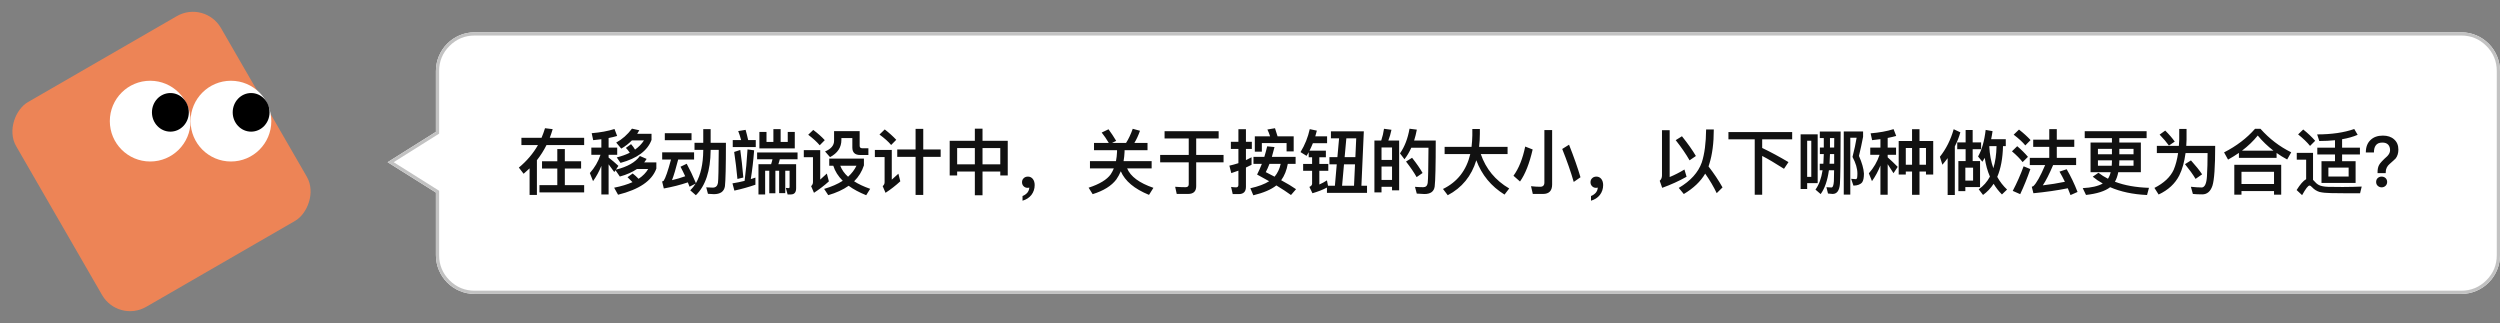 <svg xmlns="http://www.w3.org/2000/svg" xmlns:xlink="http://www.w3.org/1999/xlink" fill="none" version="1.1" width="774" height="100" viewBox="0 0 774 100"><rect x="0" y="0" width="774" height="100" fill="#808080" stroke="none"/><g><g><g><path d="M120,50.216L134.953,59.612L134.953,79C134.953,85.627,140.326,91,146.953,91L762,91C768.627,91,774,85.627,774,79L774,22C774,15.373,768.627,10,762,10L146.953,10C140.326,10,134.953,15.373,134.953,22L134.953,40.82L120,50.216Z" fill="#FFFFFF" fill-opacity="1"/><path d="M120.94,49.626L134.953,40.82L134.953,22C134.953,15.373,140.326,10,146.953,10L762,10C768.627,10,774,15.373,774,22L774,79C774,85.627,768.627,91,762,91L146.953,91C140.326,91,134.953,85.627,134.953,79L134.953,59.612L120.94,50.807L120,50.216L120.94,49.626ZM135.953,59.06L121.88,50.216L135.953,41.373L135.953,22Q135.953,17.444,139.175,14.222Q142.397,11,146.953,11L762,11Q766.556,11,769.778,14.222Q773,17.444,773,22L773,79Q773,83.556,769.778,86.778Q766.557,90,762,90L146.953,90Q142.397,90,139.175,86.778Q135.953,83.556,135.953,79L135.953,59.06Z" fill-rule="evenodd" fill="#C2C2C2" fill-opacity="1"/></g><g><path d="M167.81,49.926L167.81,52.17L172.54,52.17L172.54,57.318L167.018,57.318L167.018,59.562L180.856,59.562L180.856,57.318L174.872,57.318L174.872,52.17L179.91,52.17L179.91,49.926L174.872,49.926L174.872,46.142L172.54,46.142L172.54,49.926L167.81,49.926ZM163.96,52.126L163.96,60.354L166.226,60.354L166.226,49.596C167.37,48.144,168.36,46.582,169.196,44.91L180.856,44.91L180.856,42.666L170.208,42.666C170.538,41.786,170.846,40.906,171.11,39.982L168.734,39.696C168.426,40.708,168.074,41.698,167.656,42.666L161.43,42.666L161.43,44.91L166.556,44.91C165.082,47.506,163.102,49.838,160.638,51.884L162.112,53.798C162.75,53.248,163.366,52.698,163.96,52.126ZM183.65,43.392C184.508,43.304,185.344,43.216,186.18,43.106L186.18,45.702L183.078,45.702L183.078,47.924L185.916,47.924C185.212,50.036,184.112,51.906,182.616,53.578L183.606,56.086C184.64,54.634,185.498,53.072,186.18,51.356L186.18,60.2L188.424,60.2L188.424,50.872C188.908,51.488,189.502,52.302,190.184,53.27L190.558,52.698L191.9,54.656C194.012,54.084,195.772,53.292,197.202,52.324L200.678,52.324C200.018,53.468,199.028,54.48,197.708,55.36C197.136,54.766,196.542,54.216,195.882,53.71L194.276,54.854L195.816,56.394C194.254,57.098,192.362,57.67,190.14,58.11L191.35,60.288C197.906,58.66,201.844,55.976,203.208,52.192L203.208,50.278L199.446,50.278C199.71,49.926,199.974,49.574,200.194,49.2L198.104,48.298C196.74,50.234,194.254,51.642,190.69,52.522L191.46,51.356C190.448,50.41,189.436,49.552,188.424,48.782L188.424,47.924L191.086,47.924L191.086,45.702L188.424,45.702L188.424,42.732C189.348,42.556,190.228,42.336,191.064,42.094L190.25,39.938C188.182,40.598,185.828,41.016,183.188,41.236L183.65,43.392ZM197.928,40.334L195.662,39.828C194.254,41.698,192.626,43.128,190.778,44.14L192.34,46.01C193.572,45.306,194.672,44.448,195.64,43.458L199.38,43.458C198.676,44.558,197.752,45.504,196.608,46.318C196.322,45.79,195.904,45.218,195.376,44.624L193.77,45.79C194.122,46.12,194.54,46.626,194.98,47.286C193.836,47.858,192.494,48.342,190.954,48.738L192.12,50.432C197.268,49.024,200.458,46.67,201.712,43.326L201.712,41.434L197.268,41.434C197.488,41.082,197.708,40.73,197.928,40.334ZM205.826,41.236L205.826,43.414L214.098,43.414L214.098,41.236L205.826,41.236ZM205.012,47.154L205.012,49.398L207.74,49.398C206.794,52.962,206.024,55.162,205.452,55.998C205.364,56.064,205.21,56.13,204.99,56.196L205.518,58.352C208.158,57.868,210.644,57.252,212.954,56.46C213.13,56.878,213.306,57.318,213.482,57.802L215.374,56.834C214.89,57.604,214.34,58.308,213.702,58.924L215.44,60.442C218.432,57.516,219.95,52.896,220.016,46.582L220.016,46.406L222.524,46.406C222.48,52.236,222.414,55.646,222.282,56.636C222.106,57.604,221.578,58.088,220.654,58.088C220.082,58.088,219.422,58.044,218.652,58L219.18,60.002C220.06,60.068,220.654,60.112,221.006,60.112C223.03,60.112,224.174,59.298,224.438,57.67C224.636,55.954,224.746,51.466,224.746,44.206L220.016,44.206L220.016,39.982L217.728,39.982L217.728,44.206L215.022,44.206L215.022,46.406L217.728,46.406L217.728,46.582C217.684,50.762,216.936,54.15,215.462,56.702C214.538,54.502,213.57,52.5,212.602,50.696L210.688,51.62C211.172,52.544,211.656,53.512,212.14,54.568C210.798,55.052,209.434,55.47,208.048,55.778C208.598,54.37,209.236,52.258,209.962,49.398L214.89,49.398L214.89,47.154L205.012,47.154ZM226.858,43.37L226.858,45.526L233.986,45.526L233.986,43.37L231.632,43.37C231.368,42.182,231.104,41.126,230.84,40.202L228.552,40.576C228.882,41.434,229.19,42.358,229.454,43.37L226.858,43.37ZM229.19,46.428L227.298,47.044C227.694,49.728,228.046,52.5,228.31,55.404L230.136,54.964C229.85,51.752,229.542,48.892,229.19,46.428ZM233.876,54.986L232.446,55.448C232.886,52.72,233.238,49.75,233.48,46.538L231.434,46.252C231.236,49.684,230.928,52.918,230.532,55.998C229.3,56.306,228.046,56.57,226.77,56.768L227.364,59.012C229.674,58.506,231.852,57.89,233.876,57.186L233.876,54.986ZM243.886,43.942L241.686,43.942L241.686,39.982L239.442,39.982L239.442,43.942L237.308,43.942L237.308,40.84L235.108,40.84L235.108,45.944L246.064,45.944L246.064,40.84L243.886,40.84L243.886,43.942ZM234.404,47.198L234.404,49.31L239.156,49.31C239.046,49.816,238.914,50.322,238.738,50.828L234.822,50.828L234.822,60.2L236.89,60.2L236.89,52.852L238.166,52.852L238.166,59.826L240.058,59.826L240.058,52.852L241.224,52.852L241.224,59.804L243.116,59.804L243.116,52.852L244.458,52.852L244.458,57.868C244.458,58.11,244.348,58.242,244.172,58.242L243.292,58.176L243.842,60.2L244.832,60.2C245.932,60.2,246.482,59.562,246.482,58.286L246.482,50.828L240.982,50.828C241.158,50.344,241.29,49.838,241.422,49.31L246.922,49.31L246.922,47.198L234.404,47.198ZM251.784,40.224L250.222,41.72C251.74,42.864,252.928,43.964,253.786,44.976L255.348,43.392C254.38,42.336,253.192,41.28,251.784,40.224ZM248.858,46.472L248.858,48.672L251.696,48.672L251.696,56.394C251.696,56.878,251.498,57.296,251.124,57.626L252.004,59.694C253.632,58.638,255.172,57.472,256.624,56.152L255.986,53.732C255.26,54.414,254.578,55.03,253.94,55.602L253.94,46.472L248.858,46.472ZM256.734,49.112L256.734,51.312L257.988,51.312C258.516,53.028,259.506,54.568,260.914,55.976C259.33,56.988,257.416,57.824,255.15,58.484L256.426,60.42C258.934,59.694,261.024,58.726,262.74,57.516C264.192,58.594,266.018,59.562,268.174,60.442L269.406,58.462C267.448,57.78,265.798,57.01,264.434,56.13C265.842,54.744,266.854,53.094,267.47,51.202L267.47,49.112L256.734,49.112ZM260.144,51.312L265.16,51.312C264.544,52.588,263.686,53.71,262.564,54.722C261.42,53.71,260.628,52.566,260.144,51.312ZM258.23,40.598L258.23,43.59C258.23,45.02,257.284,46.12,255.436,46.89L256.976,48.65C259.308,47.418,260.496,45.636,260.496,43.348L260.496,42.754L263.884,42.754L263.884,45.68C263.884,47.22,264.698,47.99,266.348,47.99L268.856,47.99L268.856,45.9L266.964,45.9C266.414,45.9,266.15,45.636,266.15,45.152L266.15,40.598L258.23,40.598ZM277.788,46.274L277.788,48.562L283.464,48.562L283.464,60.354L285.84,60.354L285.84,48.562L291.23,48.562L291.23,46.274L285.84,46.274L285.84,39.894L283.464,39.894L283.464,46.274L277.788,46.274ZM273.916,40.07L272.288,41.654C273.85,42.798,275.06,43.876,275.896,44.888L277.48,43.282C276.49,42.226,275.302,41.148,273.916,40.07ZM270.858,46.428L270.858,48.628L273.872,48.628L273.872,56.438C273.872,56.9,273.674,57.296,273.278,57.626L274.158,59.694C275.786,58.638,277.304,57.45,278.734,56.13L278.14,53.776C277.414,54.458,276.732,55.074,276.094,55.624L276.094,46.428L270.858,46.428ZM301.812,39.828L301.812,43.59L294.024,43.59L294.024,54.326L296.334,54.326L296.334,53.116L301.812,53.116L301.812,60.464L304.188,60.464L304.188,53.116L309.688,53.116L309.688,54.326L311.998,54.326L311.998,43.59L304.188,43.59L304.188,39.828L301.812,39.828ZM296.334,50.872L296.334,45.834L301.812,45.834L301.812,50.872L296.334,50.872ZM304.188,50.872L304.188,45.834L309.688,45.834L309.688,50.872L304.188,50.872ZM318.268,54.678C317.718,54.678,317.278,54.832,316.948,55.162C316.596,55.47,316.42,55.888,316.42,56.416C316.42,56.9,316.574,57.318,316.904,57.648C317.234,57.978,317.63,58.154,318.114,58.154C318.356,58.154,318.532,58.11,318.664,58.066C318.664,58.594,318.488,59.1,318.092,59.628C317.674,60.112,317.168,60.464,316.574,60.684L316.574,62.136C317.718,61.806,318.642,61.212,319.324,60.354C319.984,59.474,320.336,58.462,320.336,57.296C320.336,56.526,320.138,55.888,319.764,55.404C319.368,54.92,318.862,54.678,318.268,54.678ZM343.194,40.026L341.082,41.038C341.852,41.984,342.578,43.062,343.282,44.25L338.706,44.25L338.706,46.494L345.834,46.494L345.834,47.022C345.79,48.034,345.68,49.002,345.504,49.882L337.452,49.882L337.452,52.126L344.844,52.126C344.58,52.786,344.25,53.402,343.876,53.974C342.688,55.624,340.422,57.01,337.034,58.11L338.288,60.112C341.676,59.056,344.118,57.538,345.614,55.558C346.142,54.81,346.604,53.952,347,53.028C348.298,56.042,351.202,58.484,355.734,60.332L357.098,58.154C352.742,56.658,350.014,54.656,348.958,52.126L356.548,52.126L356.548,49.882L347.858,49.882C348.012,49.002,348.122,48.034,348.166,47.022L348.166,46.494L355.272,46.494L355.272,44.25L351.202,44.25C351.884,43.128,352.456,41.874,352.94,40.488L350.696,39.872C350.102,41.544,349.42,43.018,348.628,44.25L344.294,44.25L345.57,43.612C344.8,42.314,344.008,41.126,343.194,40.026ZM360.552,40.62L360.552,42.864L368.032,42.864L368.032,47.968L359.188,47.968L359.188,50.256L368.032,50.256L368.032,57.054C368.032,57.648,367.702,57.956,367.042,57.956C366.03,57.956,364.952,57.912,363.83,57.824L364.314,60.046L367.834,60.046C369.506,60.046,370.342,59.232,370.342,57.648L370.342,50.256L378.812,50.256L378.812,47.968L370.342,47.968L370.342,42.864L377.294,42.864L377.294,40.62L360.552,40.62ZM400.526,42.204L395.532,42.204C395.268,41.28,395.004,40.444,394.74,39.696L392.386,40.092C392.694,40.73,392.98,41.434,393.222,42.204L388.492,42.204L388.492,46.956L390.67,46.956L390.67,44.294L398.326,44.294L398.326,46.868L400.526,46.868L400.526,42.204ZM392.32,45.306C392.056,46.406,391.77,47.506,391.44,48.562L388.074,48.562L388.074,50.74L390.67,50.74C390.23,51.884,389.724,52.984,389.196,54.04C390.516,54.744,391.77,55.448,392.936,56.108C391.506,57.01,389.57,57.736,387.106,58.286L388.03,60.464C391.198,59.694,393.574,58.682,395.158,57.406C396.962,58.506,398.48,59.496,399.69,60.376L401.252,58.572C400.064,57.736,398.546,56.812,396.654,55.8C397.666,54.414,398.348,52.72,398.7,50.74L401.12,50.74L401.12,48.562L393.772,48.562C394.036,47.638,394.322,46.626,394.586,45.526L392.32,45.306ZM396.5,50.74C396.148,52.324,395.51,53.644,394.608,54.7C393.772,54.238,392.848,53.776,391.88,53.292C392.276,52.566,392.65,51.708,393.024,50.74L396.5,50.74ZM383.52,60.09C384.994,60.09,385.742,59.342,385.742,57.846L385.742,51.862C386.314,51.598,386.908,51.312,387.48,51.026L387.48,48.694C386.908,49.002,386.314,49.31,385.742,49.574L385.742,46.12L387.568,46.12L387.568,43.898L385.742,43.898L385.742,40.004L383.41,40.004L383.41,43.898L381.078,43.898L381.078,46.12L383.41,46.12L383.41,50.52C382.486,50.828,381.562,51.07,380.616,51.29L381.21,53.6C381.936,53.358,382.662,53.094,383.41,52.83L383.41,57.252C383.41,57.736,383.168,58,382.728,58C382.222,58,381.694,57.956,381.144,57.868L381.65,60.09L383.52,60.09ZM419.886,42.82L419.622,48.65L416.3,48.65L416.828,42.82L419.886,42.82ZM414.056,48.65L411.592,48.65L411.592,50.872L413.858,50.872L413.286,57.494L411.152,57.494L410.822,55.844C410.052,56.35,409.26,56.768,408.468,57.12L408.468,52.874L411.24,52.874L411.24,50.762L408.468,50.762L408.468,48.694L410.492,48.694L410.492,46.648L405.432,46.648C405.784,45.944,406.136,45.174,406.466,44.338L410.866,44.338L410.866,42.204L407.214,42.204C407.39,41.632,407.544,41.06,407.698,40.444L405.498,39.982C404.948,42.49,404.002,44.866,402.638,47.088L404.508,48.254C404.728,47.902,404.948,47.528,405.168,47.132L405.168,48.694L406.224,48.694L406.224,50.762L403.452,50.762L403.452,52.874L406.224,52.874L406.224,56.856C406.224,57.296,405.938,57.626,405.388,57.868L406.334,59.826C408.006,59.342,409.502,58.77,410.822,58.066L410.822,59.716L423.23,59.716L423.23,57.494L421.492,57.494L422.24,40.664L412.054,40.664L412.054,42.82L414.584,42.82L414.056,48.65ZM415.508,57.494L416.102,50.872L419.512,50.872L419.204,57.494L415.508,57.494ZM433.174,43.502L429.83,43.502C430.226,42.49,430.556,41.368,430.798,40.18L428.488,39.872C428.312,41.126,428.026,42.336,427.63,43.502L425.518,43.502L425.518,59.562L427.718,59.562L427.718,57.824L430.974,57.824L430.974,58.924L433.174,58.924L433.174,43.502ZM427.718,55.712L427.718,51.554L430.974,51.554L430.974,55.712L427.718,55.712ZM427.718,49.508L427.718,45.658L430.974,45.658L430.974,49.508L427.718,49.508ZM437.178,48.848L435.308,50.014C436.672,51.774,437.772,53.38,438.586,54.832L440.434,53.556C439.664,52.192,438.586,50.63,437.178,48.848ZM444.504,43.502L437.816,43.502C438.146,42.446,438.432,41.324,438.652,40.136L436.386,39.85C435.858,42.864,434.89,45.416,433.438,47.484L434.824,49.31C435.638,48.254,436.342,47.066,436.936,45.746L442.26,45.746C442.216,51.972,442.15,55.602,442.018,56.658C441.886,57.516,441.424,57.956,440.632,57.956C439.906,57.956,439.048,57.912,438.08,57.846L438.63,59.936C439.774,60.024,440.566,60.068,441.006,60.068C442.898,60.068,443.954,59.298,444.174,57.758C444.394,55.954,444.504,51.202,444.504,43.502ZM447.254,45.46L447.254,47.704L455.196,47.704C454.008,52.742,451.192,56.35,446.748,58.506L448.222,60.442C452.622,58.132,455.57,54.524,457.066,49.618C458.738,54.15,461.664,57.692,465.8,60.244L467.252,58.352C462.962,55.844,460.036,52.302,458.452,47.704L466.746,47.704L466.746,45.46L457.924,45.46C458.078,44.184,458.166,42.82,458.166,41.39L458.166,39.938L455.834,39.938L455.834,41.918C455.812,43.15,455.724,44.316,455.592,45.46L447.254,45.46ZM477.724,60.046C479.594,60.046,480.54,59.056,480.54,57.12L480.54,40.268L478.142,40.268L478.142,56.504C478.142,57.384,477.702,57.824,476.844,57.824C475.964,57.824,475.018,57.758,474.006,57.648L474.556,60.046L477.724,60.046ZM472.202,45.372C471.432,49.134,470.222,52.148,468.572,54.414L470.596,56.196C472.224,53.908,473.522,50.586,474.512,46.274L472.202,45.372ZM485.776,44.8L483.664,46.12C485.16,49.86,486.348,53.27,487.228,56.328L489.318,54.876C488.482,52.016,487.294,48.65,485.776,44.8ZM494.268,54.678C493.718,54.678,493.278,54.832,492.948,55.162C492.596,55.47,492.42,55.888,492.42,56.416C492.42,56.9,492.574,57.318,492.904,57.648C493.234,57.978,493.63,58.154,494.114,58.154C494.356,58.154,494.532,58.11,494.664,58.066C494.664,58.594,494.488,59.1,494.092,59.628C493.674,60.112,493.168,60.464,492.574,60.684L492.574,62.136C493.718,61.806,494.642,61.212,495.324,60.354C495.984,59.474,496.336,58.462,496.336,57.296C496.336,56.526,496.138,55.888,495.764,55.404C495.368,54.92,494.862,54.678,494.268,54.678ZM520.734,42.182L518.798,43.392C520.602,45.68,522.032,47.77,523.088,49.64L525.046,48.298C524.034,46.56,522.604,44.514,520.734,42.182ZM527.928,53.754C529.402,55.866,530.59,57.89,531.492,59.804L533.296,58.022C532.086,55.866,530.634,53.688,528.962,51.532C529.05,51.268,529.116,51.026,529.204,50.762C530.128,47.836,530.59,44.272,530.59,40.092L528.214,40.092C528.17,44.272,527.73,47.66,526.872,50.3C525.772,53.402,523.396,56.02,519.744,58.176L521.306,60.068C524.298,58.286,526.52,56.174,527.928,53.754ZM514.618,58.154C517.302,57.186,519.81,56.042,522.164,54.722L521.504,52.478C519.986,53.402,518.468,54.172,516.928,54.81L516.928,40.312L514.552,40.312L514.552,54.304C514.552,55.008,514.31,55.58,513.848,55.976L514.618,58.154ZM535.122,40.884L535.122,43.128L543.262,43.128L543.262,60.288L545.572,60.288L545.572,48.276C547.376,49.2,549.62,50.542,552.326,52.258L553.712,50.19C550.962,48.562,548.256,47.088,545.572,45.812L545.572,43.128L554.856,43.128L554.856,40.884L535.122,40.884ZM562.754,41.588L557.474,41.588L557.474,58.506L559.498,58.506L559.498,56.702L562.754,56.702L562.754,41.588ZM559.498,54.766L559.498,43.568L560.774,43.568L560.774,54.766L559.498,54.766ZM563.436,45.68L563.436,47.704L564.646,47.704C564.624,48.76,564.58,49.75,564.514,50.696L563.392,50.696L563.392,52.72L564.272,52.72C563.876,55.25,563.128,57.252,562.072,58.704L563.678,60.09C564.954,58.33,565.79,55.866,566.23,52.72L567.836,52.72C567.814,54.436,567.792,55.58,567.77,56.13C567.682,57.406,567.44,58.044,567,58.044C566.56,58.044,566.054,58,565.46,57.956L565.944,59.914C566.604,60.002,567.088,60.046,567.374,60.046C568.716,60.046,569.464,59.012,569.64,56.966C569.772,54.942,569.86,49.53,569.86,40.73L563.414,40.73L563.414,42.754L564.646,42.754L564.646,45.68L563.436,45.68ZM567.858,50.696L566.428,50.696C566.494,49.75,566.538,48.76,566.56,47.704L567.858,47.704L567.858,50.696ZM567.858,45.68L566.56,45.68L566.56,42.754L567.88,42.754C567.858,43.766,567.858,44.756,567.858,45.68ZM570.828,40.708L570.828,60.244L572.852,60.244L572.852,42.644L574.81,42.644C574.524,44.404,574.106,46.384,573.534,48.584C574.546,50.476,575.052,52.192,575.052,53.732C575.052,54.348,575.008,54.788,574.964,55.052C574.898,55.272,574.788,55.404,574.656,55.47C574.238,55.47,573.732,55.426,573.116,55.36L573.82,57.472C575.096,57.45,576.02,57.098,576.548,56.416C576.9,55.888,577.076,55.008,577.076,53.732C576.988,52.192,576.46,50.388,575.536,48.276C576.02,46.208,576.46,44.25,576.812,42.358L576.812,40.708L570.828,40.708ZM591.97,40.004L591.97,43.656L587.834,43.656L587.834,54.04L590.034,54.04L590.034,53.116L591.97,53.116L591.97,60.31L594.28,60.31L594.28,53.116L596.282,53.116L596.282,54.04L598.526,54.04L598.526,43.656L594.28,43.656L594.28,40.004L591.97,40.004ZM590.034,51.004L590.034,45.812L591.97,45.812L591.97,51.004L590.034,51.004ZM594.28,51.004L594.28,45.812L596.282,45.812L596.282,51.004L594.28,51.004ZM579.606,43.392C580.486,43.304,581.344,43.194,582.18,43.084L582.18,45.702L579.034,45.702L579.034,47.924L581.916,47.924C581.212,50.058,580.09,51.972,578.594,53.666L579.562,56.086C580.618,54.612,581.476,53.006,582.18,51.246L582.18,60.288L584.424,60.288L584.424,50.828C584.93,51.576,585.524,52.5,586.228,53.622L587.526,51.664C586.47,50.586,585.436,49.596,584.424,48.716L584.424,47.924L587.02,47.924L587.02,45.702L584.424,45.702L584.424,42.71C585.348,42.534,586.228,42.314,587.064,42.094L586.25,39.982C584.16,40.642,581.784,41.06,579.144,41.28L579.606,43.392ZM614.476,48.87C614.784,50.982,615.312,52.918,616.082,54.678C615.202,56.306,614.058,57.626,612.606,58.594L613.948,60.354C615.224,59.43,616.324,58.286,617.226,56.9C617.93,58.088,618.788,59.188,619.8,60.2L621.384,58.682C620.174,57.538,619.162,56.24,618.348,54.766C619.448,52.214,620.042,49.024,620.13,45.24L620.988,45.24L620.988,43.106L616.456,43.106C616.632,42.314,616.764,41.478,616.896,40.598L614.762,40.224C614.366,43.656,613.574,46.406,612.408,48.452L613.75,50.08C613.992,49.706,614.234,49.31,614.476,48.87ZM617.138,52.082C616.434,50.102,616.016,47.858,615.884,45.394L615.928,45.24L618.128,45.24C618.084,47.836,617.754,50.102,617.138,52.082ZM604.862,40.004C603.938,43.282,602.508,46.12,600.594,48.54L601.364,51.004C601.936,50.344,602.464,49.662,602.992,48.958L602.992,60.376L605.214,60.376L605.214,45.328C605.918,43.964,606.49,42.512,606.93,40.972L604.862,40.004ZM613.024,49.86L610.736,49.86L610.736,46.186L613.354,46.186L613.354,44.096L610.736,44.096L610.736,40.246L608.558,40.246L608.558,44.096L605.962,44.096L605.962,46.186L608.558,46.186L608.558,49.86L606.314,49.86L606.314,59.166L608.47,59.166L608.47,57.912L613.024,57.912L613.024,49.86ZM608.47,55.91L608.47,51.906L610.868,51.906L610.868,55.91L608.47,55.91ZM634.452,39.982L634.452,43.238L629.48,43.238L629.48,45.46L634.452,45.46L634.452,48.87L628.424,48.87L628.424,51.114L633.176,51.114C631.68,54.634,630.448,56.79,629.524,57.626C629.414,57.692,629.26,57.758,629.04,57.824L629.546,59.826C633.374,59.452,636.916,58.946,640.194,58.286C640.458,58.946,640.744,59.65,641.03,60.398L643.208,59.43C642.24,56.922,641.118,54.59,639.842,52.39L637.62,53.138C638.192,54.106,638.742,55.14,639.292,56.284C637.026,56.746,634.738,57.12,632.45,57.384C633.374,56.02,634.452,53.93,635.64,51.114L642.768,51.114L642.768,48.87L636.784,48.87L636.784,45.46L642.196,45.46L642.196,43.238L636.784,43.238L636.784,39.982L634.452,39.982ZM625.08,40.114L623.43,41.698C624.992,42.886,626.202,43.986,627.038,45.02L628.666,43.37C627.676,42.292,626.488,41.214,625.08,40.114ZM624.53,45.262L622.902,46.846C624.332,48.056,625.432,49.178,626.202,50.19L627.852,48.562C626.928,47.462,625.828,46.362,624.53,45.262ZM626.51,51.488C625.564,54.084,624.442,56.636,623.144,59.1L625.454,60.112C626.598,57.692,627.654,55.096,628.6,52.346L626.51,51.488ZM645.43,40.62L645.43,42.776L653.856,42.776L653.856,44.118L647.234,44.118L647.234,53.314L653.46,53.314C653.284,54.084,652.998,54.766,652.624,55.338C651.546,54.788,650.556,54.172,649.676,53.49L647.916,54.7C648.862,55.492,649.896,56.196,651.018,56.812C649.61,57.626,647.542,58.11,644.814,58.242L645.826,60.354C649.214,59.98,651.722,59.188,653.306,57.956C656.54,59.364,660.346,60.178,664.724,60.376L665.318,58.154C661.27,58.022,657.772,57.406,654.78,56.262C655.242,55.47,655.594,54.48,655.814,53.314L662.81,53.314L662.81,44.118L656.144,44.118L656.144,42.776L664.592,42.776L664.592,40.62L645.43,40.62ZM660.544,51.312L656.078,51.312L656.144,50.058L656.144,49.64L660.544,49.64L660.544,51.312ZM653.79,51.312L649.522,51.312L649.522,49.64L653.856,49.64L653.856,50.058C653.856,50.476,653.834,50.894,653.79,51.312ZM649.522,47.77L649.522,46.098L653.856,46.098L653.856,47.77L649.522,47.77ZM656.144,46.098L660.544,46.098L660.544,47.77L656.144,47.77L656.144,46.098ZM670.356,40.422L668.618,41.676C669.806,42.908,670.774,44.052,671.5,45.064L673.304,43.832C672.6,42.842,671.632,41.698,670.356,40.422ZM678.32,49.662L676.472,50.828C677.836,52.5,678.936,54.018,679.75,55.382L681.774,53.974C680.96,52.742,679.816,51.312,678.32,49.662ZM674.69,39.916L674.69,43.238C674.668,43.876,674.624,44.514,674.58,45.152L667.76,45.152L667.76,47.396L674.338,47.396C674.052,49.376,673.59,51.092,672.974,52.566C671.94,54.81,669.96,56.68,667.012,58.176L668.31,60.222C671.28,58.836,673.414,56.856,674.712,54.304C675.636,52.456,676.274,50.146,676.648,47.396L683.468,47.396C683.468,49.992,683.402,52.412,683.27,54.612C683.138,56.812,682.61,57.956,681.708,58.044C680.674,58.044,679.53,57.956,678.298,57.824L678.914,60.046C679.706,60.134,680.674,60.178,681.818,60.178C683.314,60.178,684.37,59.276,684.964,57.516C685.536,55.756,685.822,51.62,685.822,45.152L676.868,45.152C676.912,44.536,676.934,43.898,676.956,43.238L676.956,39.916L674.69,39.916ZM698.164,39.872C695.612,42.776,692.422,45.218,688.572,47.176L689.804,49.42C690.992,48.76,692.114,48.056,693.17,47.33L693.17,48.87L704.83,48.87L704.83,47.352C705.842,48.078,706.942,48.76,708.108,49.376L709.362,47.154C705.754,45.394,702.586,42.952,699.836,39.872L698.164,39.872ZM694.116,46.648C695.986,45.24,697.614,43.678,699,41.962C700.43,43.7,702.058,45.262,703.862,46.648L694.116,46.648ZM706.26,51.026L691.74,51.026L691.74,60.266L693.962,60.266L693.962,59.144L704.038,59.144L704.038,60.266L706.26,60.266L706.26,51.026ZM693.962,56.966L693.962,53.182L704.038,53.182L704.038,56.966L693.962,56.966ZM713.08,40.092L711.496,41.61C713.08,42.886,714.312,44.074,715.192,45.174L716.776,43.59C715.764,42.424,714.532,41.258,713.08,40.092ZM725.598,59.826L730.68,59.826L731.186,57.758C730.57,57.802,729.712,57.824,728.612,57.846C727.49,57.868,726.39,57.89,725.29,57.89C723.574,57.89,722.078,57.868,720.802,57.846C719.504,57.802,718.536,57.604,717.898,57.274C717.37,56.988,716.864,56.548,716.358,55.932L716.116,55.69L716.116,47.33L711.078,47.33L711.078,49.442L713.982,49.442L713.982,55.47C713.102,55.954,712.134,57.076,711.034,58.836L712.728,60.42C713.828,58.44,714.576,57.45,715.016,57.45C715.258,57.45,715.522,57.626,715.83,57.978C716.49,58.682,717.26,59.166,718.14,59.43C719.064,59.65,720.23,59.76,721.66,59.782C723.068,59.804,724.388,59.826,725.598,59.826ZM717.436,45.724L717.436,47.814L722.914,47.814L722.914,49.904L718.734,49.904L718.734,56.636L729.294,56.636L729.294,49.904L725.114,49.904L725.114,47.814L730.636,47.814L730.636,45.724L725.114,45.724L725.114,43.106C726.918,42.798,728.524,42.336,729.932,41.742L728.876,39.938C725.752,41.038,721.924,41.61,717.392,41.61L718.052,43.656C719.768,43.656,721.396,43.568,722.914,43.414L722.914,45.724L717.436,45.724ZM727.138,54.656L720.868,54.656L720.868,51.884L727.138,51.884L727.138,54.656ZM737.742,41.984C736.114,41.984,734.838,42.446,733.892,43.37C732.924,44.294,732.462,45.57,732.462,47.198L734.97,47.198C734.97,46.274,735.146,45.548,735.52,45.042C735.938,44.426,736.62,44.14,737.588,44.14C738.336,44.14,738.93,44.338,739.348,44.756C739.744,45.174,739.964,45.746,739.964,46.472C739.964,47.022,739.766,47.55,739.37,48.034L739.106,48.342C737.676,49.618,736.818,50.542,736.532,51.136C736.224,51.73,736.092,52.456,736.092,53.292L736.092,53.6L738.622,53.6L738.622,53.292C738.622,52.764,738.732,52.302,738.952,51.862C739.15,51.466,739.436,51.092,739.832,50.762C740.888,49.838,741.526,49.244,741.724,49.024C742.252,48.32,742.538,47.418,742.538,46.318C742.538,44.976,742.098,43.92,741.218,43.15C740.338,42.358,739.172,41.984,737.742,41.984ZM737.346,54.678C736.862,54.678,736.466,54.832,736.136,55.14C735.806,55.448,735.652,55.844,735.652,56.328C735.652,56.812,735.806,57.208,736.136,57.516C736.466,57.824,736.862,58,737.346,58C737.83,58,738.226,57.846,738.556,57.538C738.886,57.23,739.062,56.812,739.062,56.328C739.062,55.844,738.886,55.448,738.578,55.14C738.248,54.832,737.83,54.678,737.346,54.678Z" fill="#111111" fill-opacity="1"/></g></g><g><g transform="matrix(0.5,0.866,-0.866,0.5,31.699,-54.904)"><rect x="63.397" y="0" width="73.205" height="73.205" rx="10" fill="#ED8456" fill-opacity="1"/></g><g><g><ellipse cx="46.5" cy="37.5" rx="12.5" ry="12.5" fill="#FFFFFF" fill-opacity="1"/></g><g><ellipse cx="52.75" cy="34.782" rx="5.706" ry="5.978" fill="#000000" fill-opacity="1"/></g></g><g><g><ellipse cx="71.5" cy="37.5" rx="12.5" ry="12.5" fill="#FFFFFF" fill-opacity="1"/></g><g><ellipse cx="77.75" cy="34.782" rx="5.706" ry="5.978" fill="#000000" fill-opacity="1"/></g></g></g></g></svg>